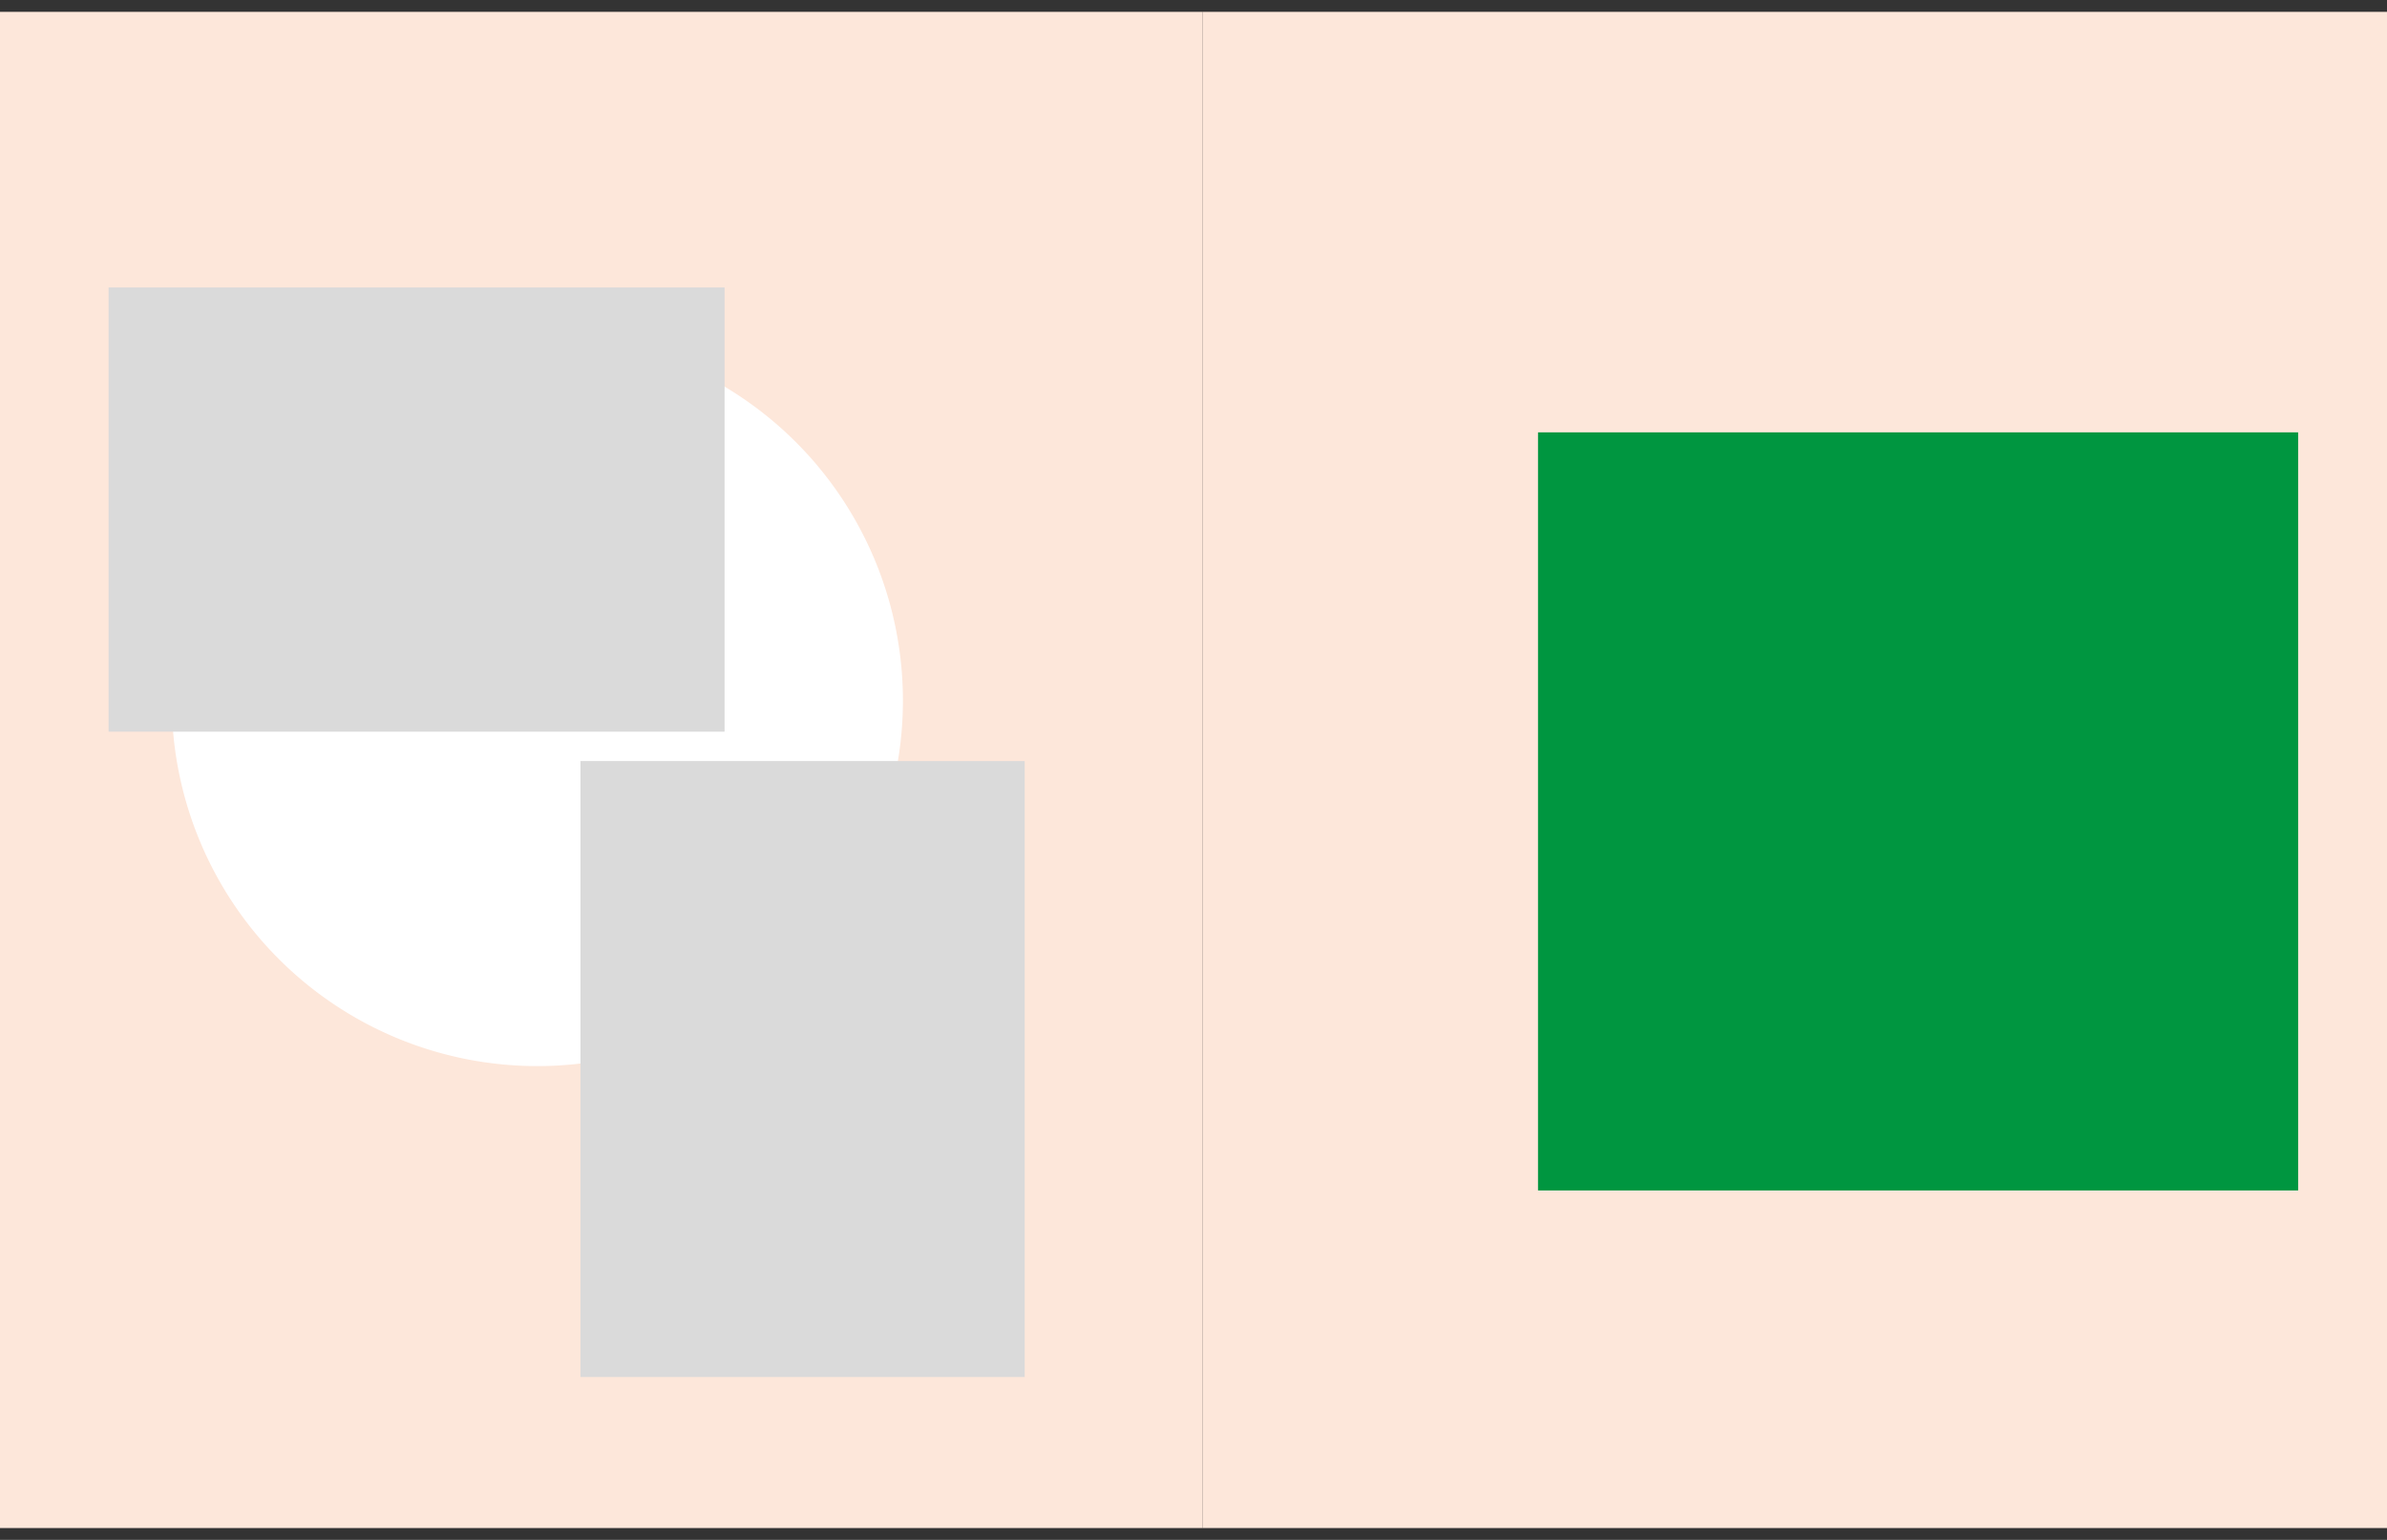 <?xml version="1.0" encoding="UTF-8" standalone="no"?>
<svg
   xmlns:dc="http://purl.org/dc/elements/1.1/"
   xmlns:cc="http://creativecommons.org/ns#"
   xmlns:rdf="http://www.w3.org/1999/02/22-rdf-syntax-ns#"
   xmlns:svg="http://www.w3.org/2000/svg"
   xmlns="http://www.w3.org/2000/svg"
   xmlns:sodipodi="http://sodipodi.sourceforge.net/DTD/sodipodi-0.dtd"
   xmlns:inkscape="http://www.inkscape.org/namespaces/inkscape"
   id="Layer_1"
   data-name="Layer 1"
   viewBox="0 0 1142.37 737.01"
   version="1.1"
   sodipodi:docname="dl-21-01-2021-41.svg"
   inkscape:version="1.0 (4035a4f, 2020-05-01)">
  <rect x="0" y="0" width="1142.37" height="737.01" fill="#333333" stroke="none"/>
  <sodipodi:namedview
     inkscape:document-rotation="0"
     pagecolor="#ffffff"
     bordercolor="#666666"
     borderopacity="1"
     objecttolerance="10"
     gridtolerance="10"
     guidetolerance="10"
     inkscape:pageopacity="0"
     inkscape:pageshadow="2"
     inkscape:window-width="1080"
     inkscape:window-height="704"
     id="namedview1187"
     showgrid="false"
     inkscape:zoom="0.53182881"
     inkscape:cx="571.185"
     inkscape:cy="368.505"
     inkscape:window-x="30"
     inkscape:window-y="31"
     inkscape:window-maximized="0"
     inkscape:current-layer="Layer_1" />
  <defs
     id="defs1120">
    <style
       id="style1115">.cls-1,.cls-9{fill:none;}.cls-2{fill:#fff;}.cls-3{fill:#c0bee0;}.cls-4{fill:#fde7da;}.cls-5{fill:#009640;}.cls-6,.cls-7{font-size:18px;fill:#e74310;font-family:AmericanTypewriter-Light, American Typewriter;font-weight:300;}.cls-7{letter-spacing:-0.07em;}.cls-8{clip-path:url(#clip-path);}.cls-9{stroke:#1d1d1b;stroke-width:0.5px;}.cls-10{fill:#ededed;}</style>
  </defs>
  <polygon
     style="fill:#fde7da"
     class="cls-3"
     points="575.43,731.34 575.43,5.67 0,5.67 0,731.34 "
     id="polygon18928" />
  <polygon
     style="fill:#fde7da"
     class="cls-3"
     points="575.43,5.67 575.43,731.34 1150.87,731.34 1150.87,5.67 "
     id="polygon18932" />
  <path
     style="fill:#ffffff"
     class="cls-4"
     d="M 257.12,510.24 A 174.94,174.94 0 0 0 432.12,335.3 174.94,174.94 0 0 0 257.12,160.36 174.94,174.94 0 0 0 82.2,335.3 174.94,174.94 0 0 0 257.12,510.24 Z"
     id="path18934" />
  <polygon
     style="fill:#dadada"
     class="cls-5"
     points="51.97,137.58 51.97,350.18 346.77,350.18 346.77,137.58 "
     id="polygon18936" />
  <polygon
     style="fill:#dadada"
     class="cls-5"
     points="490.39,364.25 277.8,364.25 277.8,659.05 490.39,659.05 "
     id="polygon18938" />
  <polygon
     style="fill:#009640"
     class="cls-7"
     points="736.06,206.93 736.06,569.76 1099.84,569.76 1099.84,206.93 "
     id="polygon18944" />
</svg>
